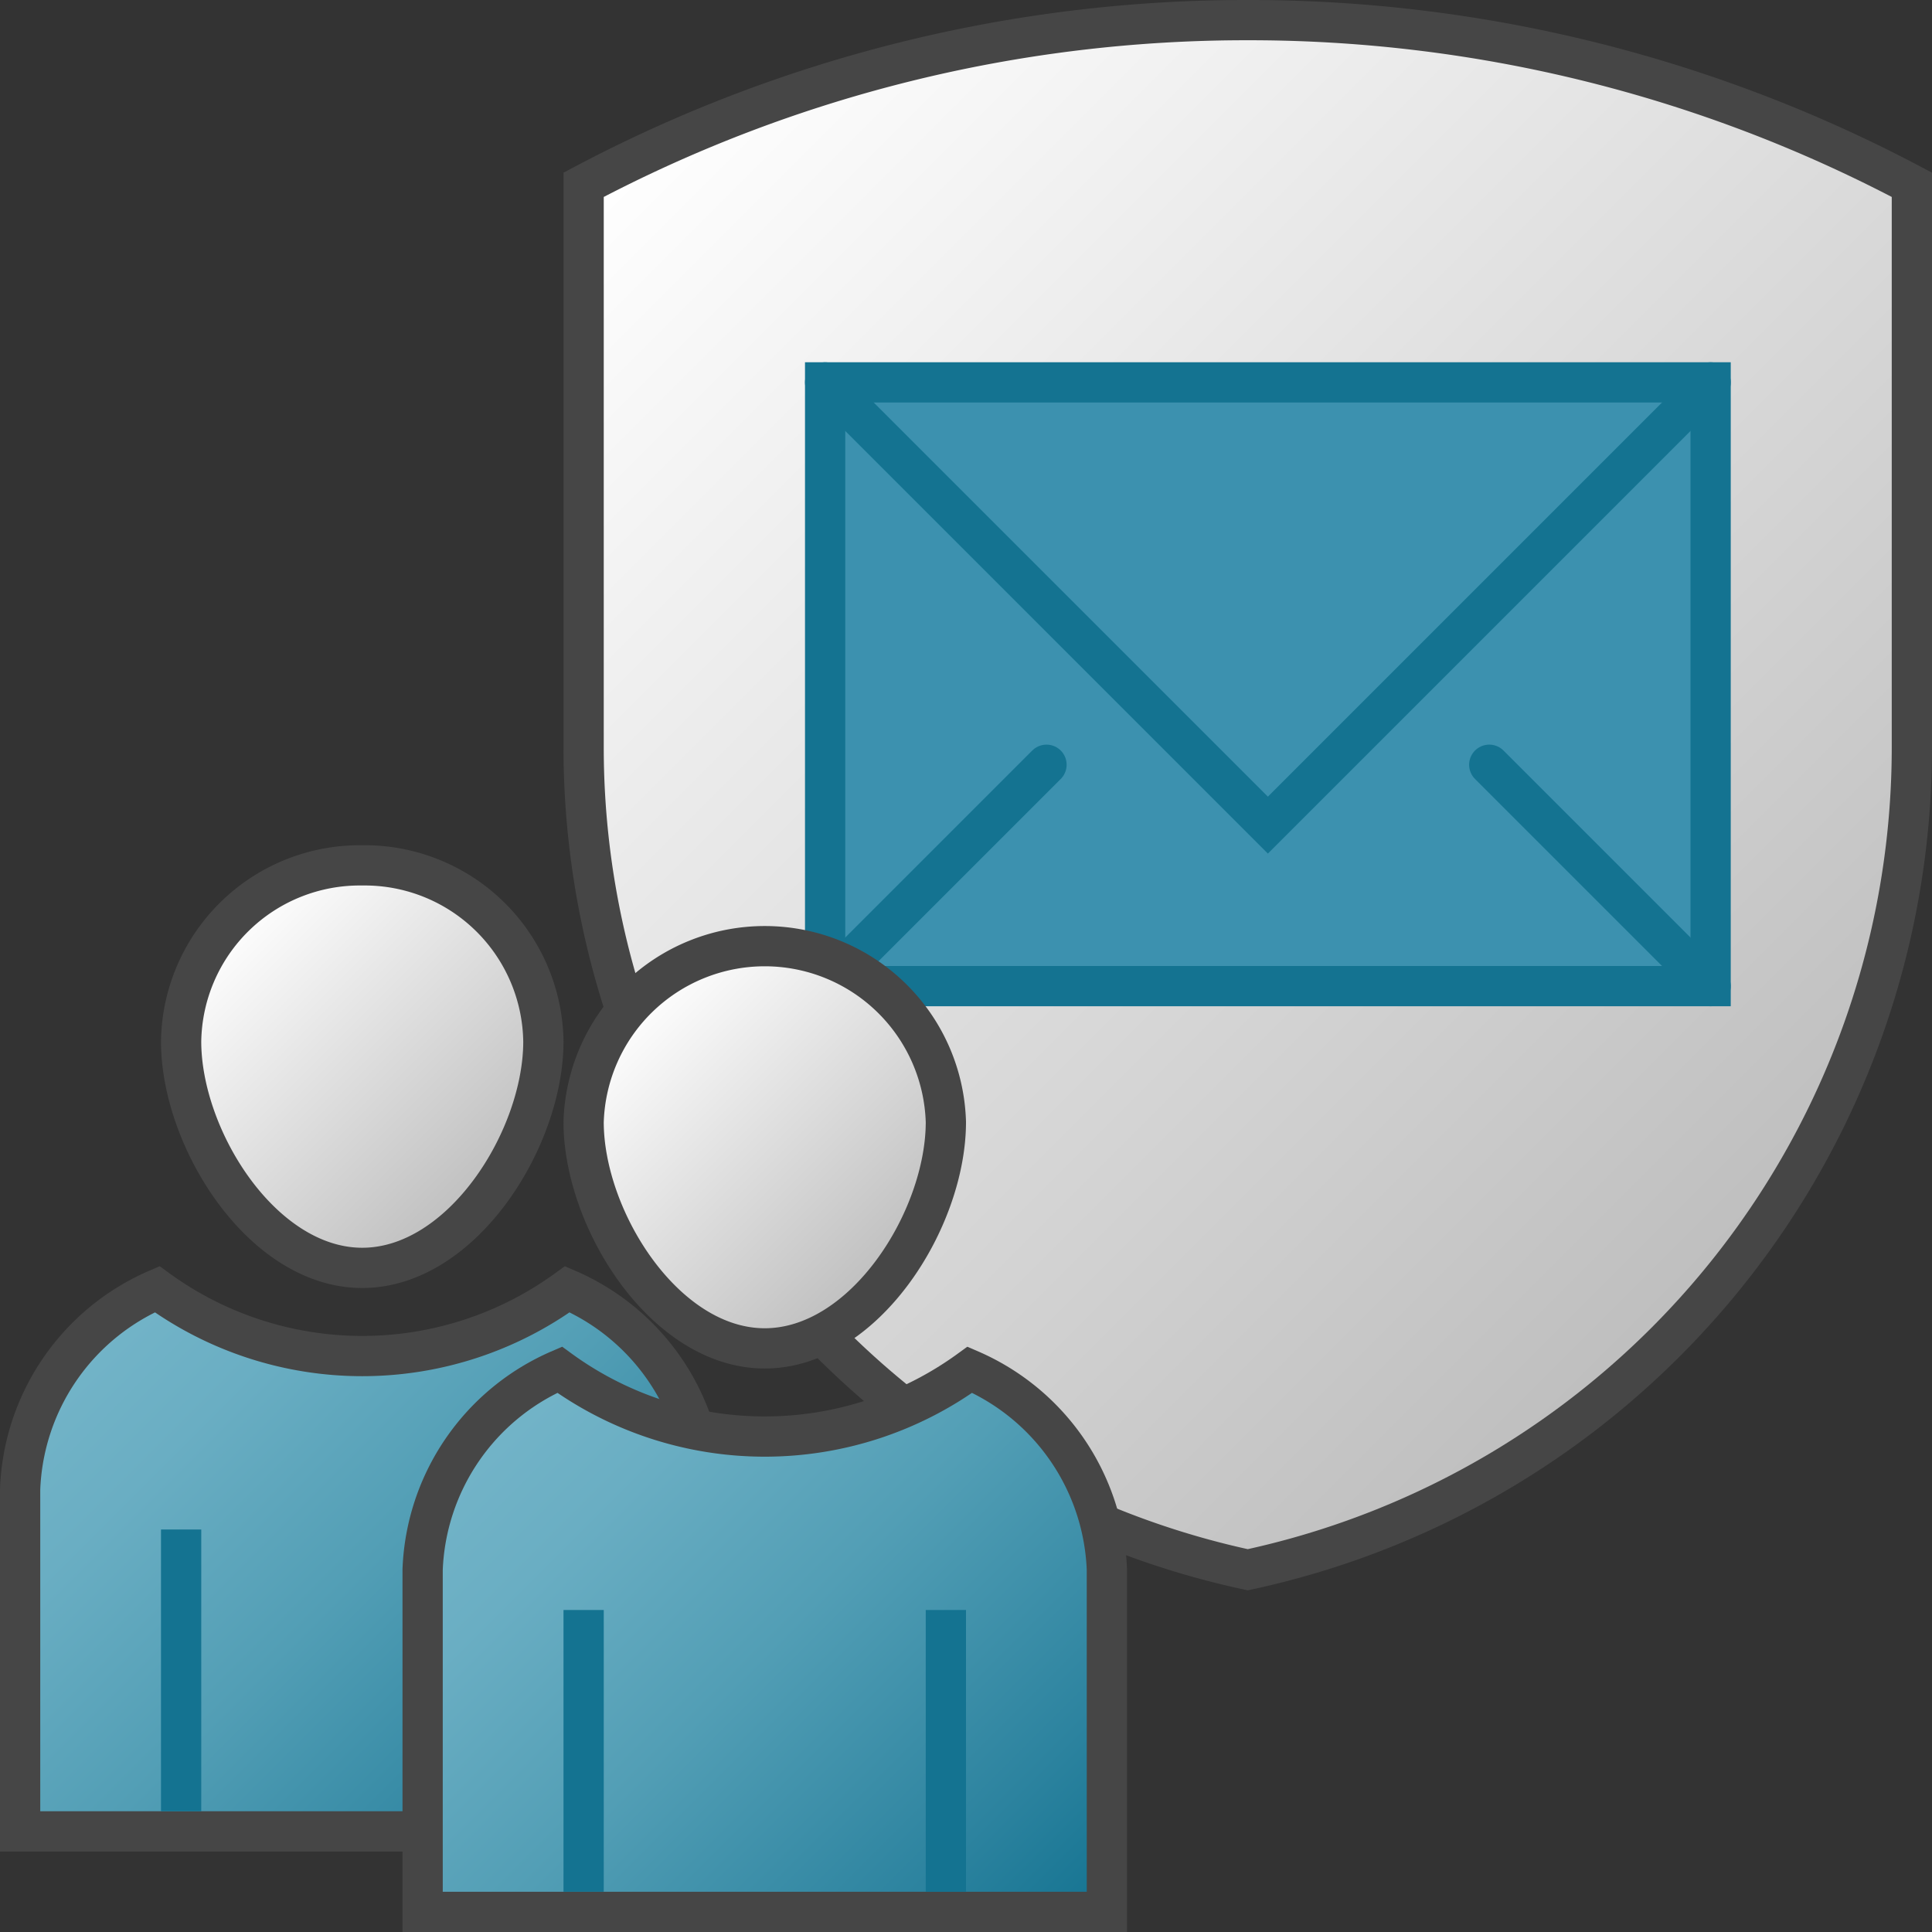 <svg id="Layer_1" data-name="Layer 1" xmlns="http://www.w3.org/2000/svg" xmlns:xlink="http://www.w3.org/1999/xlink" viewBox="0 0 48 48">
    <rect x="0" y="0" width="48" height="48" fill="#333333" stroke="none"/>
    <linearGradient id="linear-gradient" x1="17.092" y1="1.999" x2="44.908" y2="29.815" gradientUnits="userSpaceOnUse">
      <stop offset="0" stop-color="#fff"/>
      <stop offset="1" stop-color="#bebebe"/>
    </linearGradient>
    <linearGradient id="linear-gradient-2" x1="5.681" y1="22.918" x2="12.319" y2="29.556" xlink:href="#linear-gradient"/>
    <linearGradient id="Dark_Blue_Grad" data-name="Dark Blue Grad" x1="2.101" y1="33.304" x2="15.899" y2="47.101" gradientUnits="userSpaceOnUse">
      <stop offset="0" stop-color="#73b4c8"/>
      <stop offset="0.175" stop-color="#6aaec3"/>
      <stop offset="0.457" stop-color="#529eb5"/>
      <stop offset="0.809" stop-color="#2c839f"/>
      <stop offset="1" stop-color="#147391"/>
    </linearGradient>
    <linearGradient id="Dark_Blue_Grad-2" x1="12.101" y1="35.304" x2="25.899" y2="49.101" xlink:href="#Dark_Blue_Grad"/>
    <linearGradient id="linear-gradient-3" x1="15.681" y1="24.918" x2="22.319" y2="31.556" xlink:href="#linear-gradient"/>
  <path d="M31,.5A35.156,35.156,0,0,0,14.5,4.591V18.573A20.901,20.901,0,0,0,31,39,20.901,20.901,0,0,0,47.5,18.573V4.591A35.156,35.156,0,0,0,31,.5Z" stroke="#464646" stroke-miterlimit="10" fill="url(#linear-gradient)"/>
  <rect x="20.5" y="9.5" width="22" height="15" fill="#3c91af" stroke="#147391" stroke-miterlimit="10"/>
  <polyline points="20.5 9.5 31.5 20.5 42.5 9.5" fill="none" stroke="#147391" stroke-linecap="round" stroke-miterlimit="10"/>
  <line x1="20.5" y1="24.5" x2="26" y2="19" fill="none" stroke="#147391" stroke-linecap="round" stroke-miterlimit="10"/>
  <line x1="42.5" y1="24.5" x2="37" y2="19" fill="none" stroke="#147391" stroke-linecap="round" stroke-miterlimit="10"/>
  <path d="M13.5,25.875c0,2.416-2.015,5.625-4.5,5.625s-4.5-3.209-4.5-5.625A4.439,4.439,0,0,1,9,21.5,4.439,4.439,0,0,1,13.5,25.875Z" stroke="#464646" stroke-miterlimit="10" fill="url(#linear-gradient-2)"/>
  <path d="M17.5,45.5V36.999a5.643,5.643,0,0,0-3.404-4.968,8.653,8.653,0,0,1-10.192,0A5.643,5.643,0,0,0,.5,36.999V45.5Z" stroke="#464646" stroke-miterlimit="10" fill="url(#Dark_Blue_Grad)"/>
  <line x1="4.5" y1="45" x2="4.5" y2="38" fill="none" stroke="#147391" stroke-miterlimit="10"/>
  <path d="M27.5,47.5V38.999a5.643,5.643,0,0,0-3.404-4.968,8.653,8.653,0,0,1-10.192,0A5.643,5.643,0,0,0,10.5,38.999V47.5Z" stroke="#464646" stroke-miterlimit="10" fill="url(#Dark_Blue_Grad-2)"/>
  <line x1="14.5" y1="47" x2="14.5" y2="40" fill="none" stroke="#147391" stroke-miterlimit="10"/>
  <line x1="23.5" y1="47" x2="23.5" y2="40" fill="none" stroke="#147391" stroke-miterlimit="10"/>
  <path d="M23.5,27.875c0,2.416-2.015,5.625-4.5,5.625s-4.5-3.209-4.5-5.625a4.502,4.502,0,0,1,9,0Z" stroke="#464646" stroke-miterlimit="10" fill="url(#linear-gradient-3)"/>
</svg>

